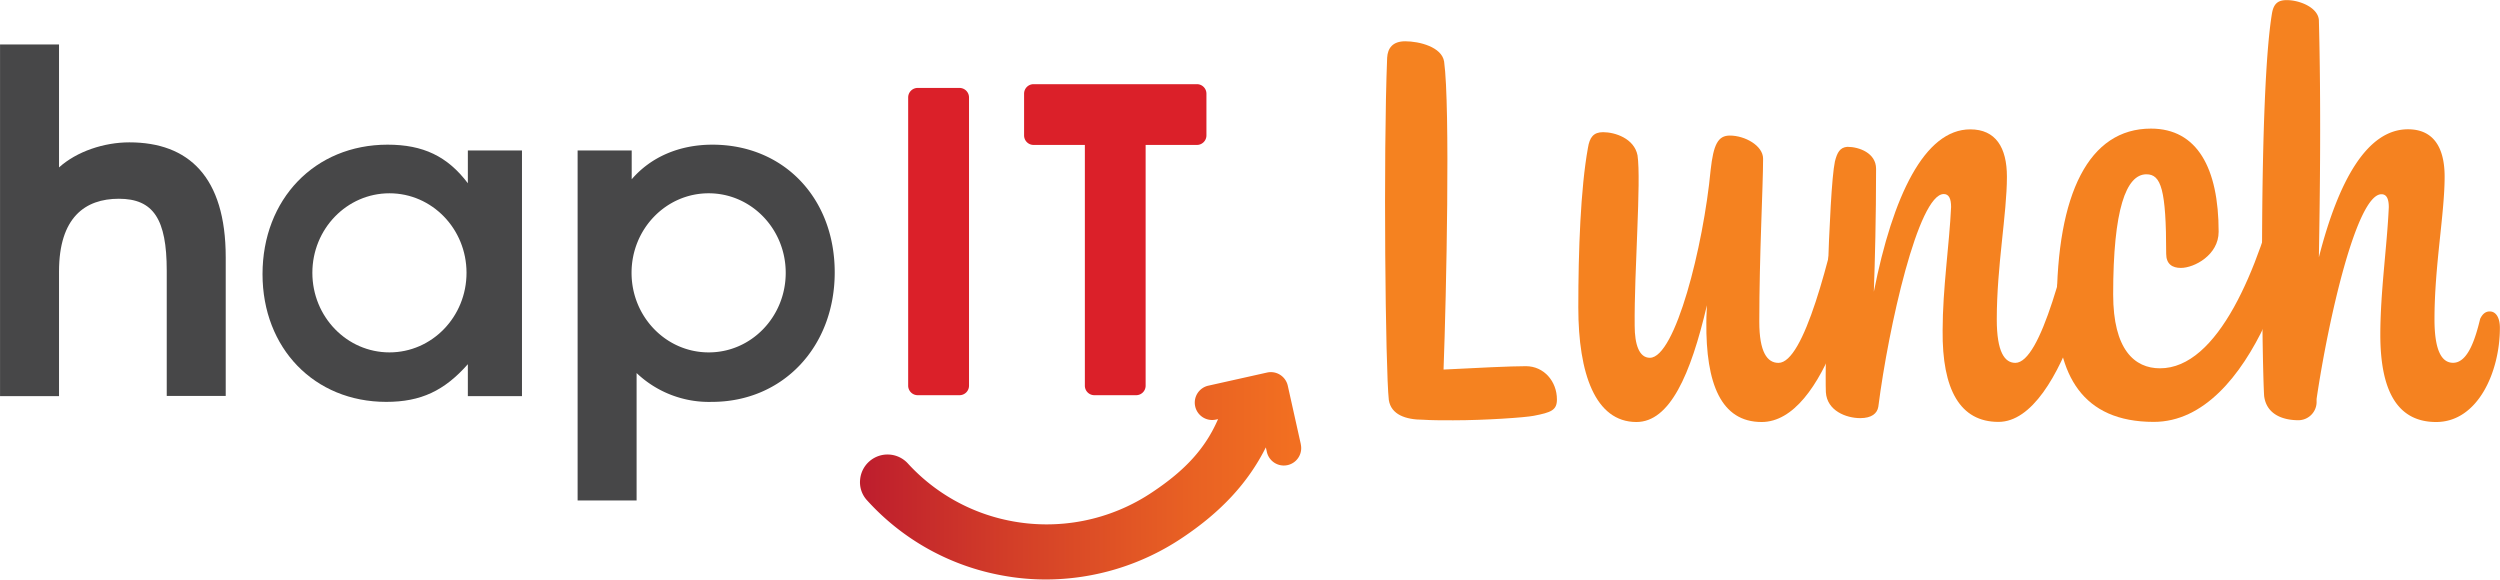 <svg id="Layer_1" data-name="Layer 1" xmlns="http://www.w3.org/2000/svg" xmlns:xlink="http://www.w3.org/1999/xlink" viewBox="218.57 505.52 658.22 152.58"><defs><style>.cls-1{fill:url(#linear-gradient);}.cls-2{fill:#db2029;}.cls-3{fill:#474748;}.cls-4{fill:#f58220;}</style><linearGradient id="linear-gradient" x1="445.02" y1="630.79" x2="561.18" y2="630.79" gradientUnits="userSpaceOnUse"><stop offset="0.01" stop-color="#be1e2d"/><stop offset="0.34" stop-color="#d33e28"/><stop offset="0.76" stop-color="#e96223"/><stop offset="0.98" stop-color="#f26f21"/></linearGradient></defs><path class="cls-1" d="M561.07,622.52l-3.44-15.44a4.57,4.57,0,0,0-5.47-3.47l-15.44,3.45a4.57,4.57,0,0,0-3.47,5.46h0a4.57,4.57,0,0,0,5.46,3.47l.56-.12c-3.29,7.6-8.53,13.4-17.3,19.23A49.85,49.85,0,0,1,484,642.54a49.26,49.26,0,0,1-26.34-14.93,7.25,7.25,0,0,0-12.63,4.16,7,7,0,0,0,1.78,5.43A63.14,63.14,0,0,0,481,656.75c1.83.38,3.73.69,5.67.92h0a63.29,63.29,0,0,0,7.27.42,64.61,64.61,0,0,0,35.78-10.89c10.34-6.87,17.48-14.6,22.13-23.89l.27,1.2a4.57,4.57,0,1,0,8.93-2Z"/><path class="cls-2" d="M457.68,607.07V531.18a2.51,2.51,0,0,1,2.51-2.51h11a2.51,2.51,0,0,1,2.51,2.51v75.89a2.5,2.5,0,0,1-2.51,2.5h-11A2.51,2.51,0,0,1,457.68,607.07Z"/><path class="cls-2" d="M520.2,543.68v63.39a2.5,2.5,0,0,1-2.5,2.5h-11a2.5,2.5,0,0,1-2.5-2.5V543.68h-13.5a2.5,2.5,0,0,1-2.5-2.5v-11a2.5,2.5,0,0,1,2.5-2.5h43a2.51,2.51,0,0,1,2.51,2.5v11a2.51,2.51,0,0,1-2.51,2.5Z"/><path class="cls-3" d="M252.62,543c-6.66,0-13.84,2.39-18.51,6.6V517.22H218.58v92.59h15.53V577c0-14.24,6.88-19.15,15.75-19.15,9.11,0,12.61,5.38,12.61,18.92v33H278V573.27C278,552,268.16,543,252.62,543Z"/><path class="cls-3" d="M341.75,553.77c-5.37-7.12-11.79-10.16-21.14-10.16-19.15,0-32.92,14.36-32.92,34.09,0,19.51,13.65,33.63,32.58,33.63,9.1,0,15.29-2.92,21.48-9.92v8.4H356V545.13H341.75ZM321.11,598.3c-11.21,0-20.3-9.38-20.3-20.95s9.09-20.94,20.3-20.94,20.29,9.37,20.29,20.94S332.32,598.3,321.11,598.3Z"/><path class="cls-3" d="M406.15,543.61c-8.76,0-16.23,3.27-21.26,9.11v-7.59H370.65v92.16h15.53V603.74A27.65,27.65,0,0,0,406,611.33c18.68,0,32.34-14.47,32.34-34.1S424.84,543.61,406.15,543.61Zm-1,54.69c-11.21,0-20.3-9.38-20.3-20.95s9.09-20.94,20.3-20.94,20.29,9.37,20.29,20.94S416.39,598.3,405.19,598.3Z"/><path class="cls-4" d="M588.54,516.39c3.71,0,9.65,1.49,10.25,5.35,1.63,11.88.59,61.18-.15,81.08,8.76-.45,17.67-.89,21.68-.89,4.75,0,8.17,4,8.17,8.76,0,2.82-1.49,3.41-6.09,4.3-2.23.45-12.77,1.19-21.24,1.19-3.12,0-5.64,0-7.87-.15-4.6,0-8.46-1.33-9.06-5.19-.89-7.87-1.48-64.3-.44-90.14C583.94,518.17,585.27,516.39,588.54,516.39Z"/><path class="cls-4" d="M667.83,590.34c0-.14,0-1.93.15-4.45-4.3,18.41-9.8,30.74-18.56,30.74-10.84,0-15.3-12.77-15.3-30.15,0-15,.6-31.33,2.53-42,.44-2.82,1.48-4.16,4-4.16,3.12,0,8.17,1.63,9.06,6.09,1,6.83-.89,30.59-.75,44.84,0,5,1.19,8.47,4,8.47,6.69,0,14.11-29.4,16-49.45.74-6.68,1.93-9.06,5.05-9.06,4,0,8.76,2.67,8.76,6.09,0,7.28-1,25.39-1,42.92,0,8,2.08,10.84,5.05,10.84,6.68,0,13.37-26.59,18.12-48.71,1-3.86,5.49.15,5.34,3.71C709,578.76,699,616.63,682.39,616.63,671.69,616.63,667.68,606.53,667.83,590.34Z"/><path class="cls-4" d="M767.33,552.33c.29-1,.74-1.64,1.33-1.64,1.78,0,4,2.53,4,4.91,0,12.62-10.39,61-27.92,61-10.09,0-14.85-8.47-14.7-24.06,0-11,1.78-22.72,2.23-32.52,0-2.23-.59-3.41-1.93-3.41-6.68,0-14.55,35-17.23,56-.29,1.78-1.78,3-4.75,3-3.71,0-8.76-1.93-9.06-6.83-.29-7.28.75-53.16,2.38-60.74.59-2.37,1.34-3.71,3.27-3.86,3.11,0,7.57,1.63,7.57,5.79,0,12.92-.3,24.21-.59,32.37,5-25.24,13.36-42.76,25.39-42.76,6.68,0,9.65,4.75,9.65,12.47,0,9.8-2.67,23.46-2.67,37.57,0,8.61,2.08,11.44,4.9,11.44C755.89,601,762.42,574.45,767.33,552.33Z"/><path class="cls-4" d="M819.15,552.18c.3-.89.89-1.49,1.48-1.49,1.64,0,4,2.53,4,4.91,0,12.47-12.62,61-39,61-18.86,0-25.54-12.48-25.54-30.44,0-29.7,8.46-46.78,24.8-46.78,12.17,0,17.82,10.39,17.82,27.17,0,6.09-6.39,9.51-9.95,9.51-2.23,0-3.86-1-3.86-3.71,0-16.93-1.34-20.94-5.2-20.94-5.35,0-8.76,9.2-8.76,31.63,0,14.55,5.64,19.45,12.32,19.45C802.52,602.52,813.21,576.53,819.15,552.18Z"/><path class="cls-4" d="M820.63,505.55c3.42,0,8.17,1.93,8.47,5.2.59,22.13.29,46,0,62.52,5.19-20.35,12.77-33.71,23.46-33.71,6.68,0,9.65,4.75,9.65,12.47,0,9.8-2.67,23.46-2.67,37.57,0,8.61,2.08,11.44,4.9,11.44,4,0,5.94-6.69,7.13-11.59.59-1.19,1.33-1.93,2.52-1.93,1.63,0,2.67,1.64,2.67,4.31,0,11.58-5.79,24.8-16.78,24.8-10,0-14.7-7.87-14.7-23,0-11.29,1.78-23.31,2.23-33.56,0-2.23-.59-3.41-1.93-3.41-6.53,0-14,33-17.08,53.9v1a4.82,4.82,0,0,1-4.75,4.6c-4.31,0-8.46-1.63-9.06-6.38-.59-9.21-1.48-79.6,2.08-100.83C817.22,506.44,818.4,505.55,820.63,505.55Z"/></svg>